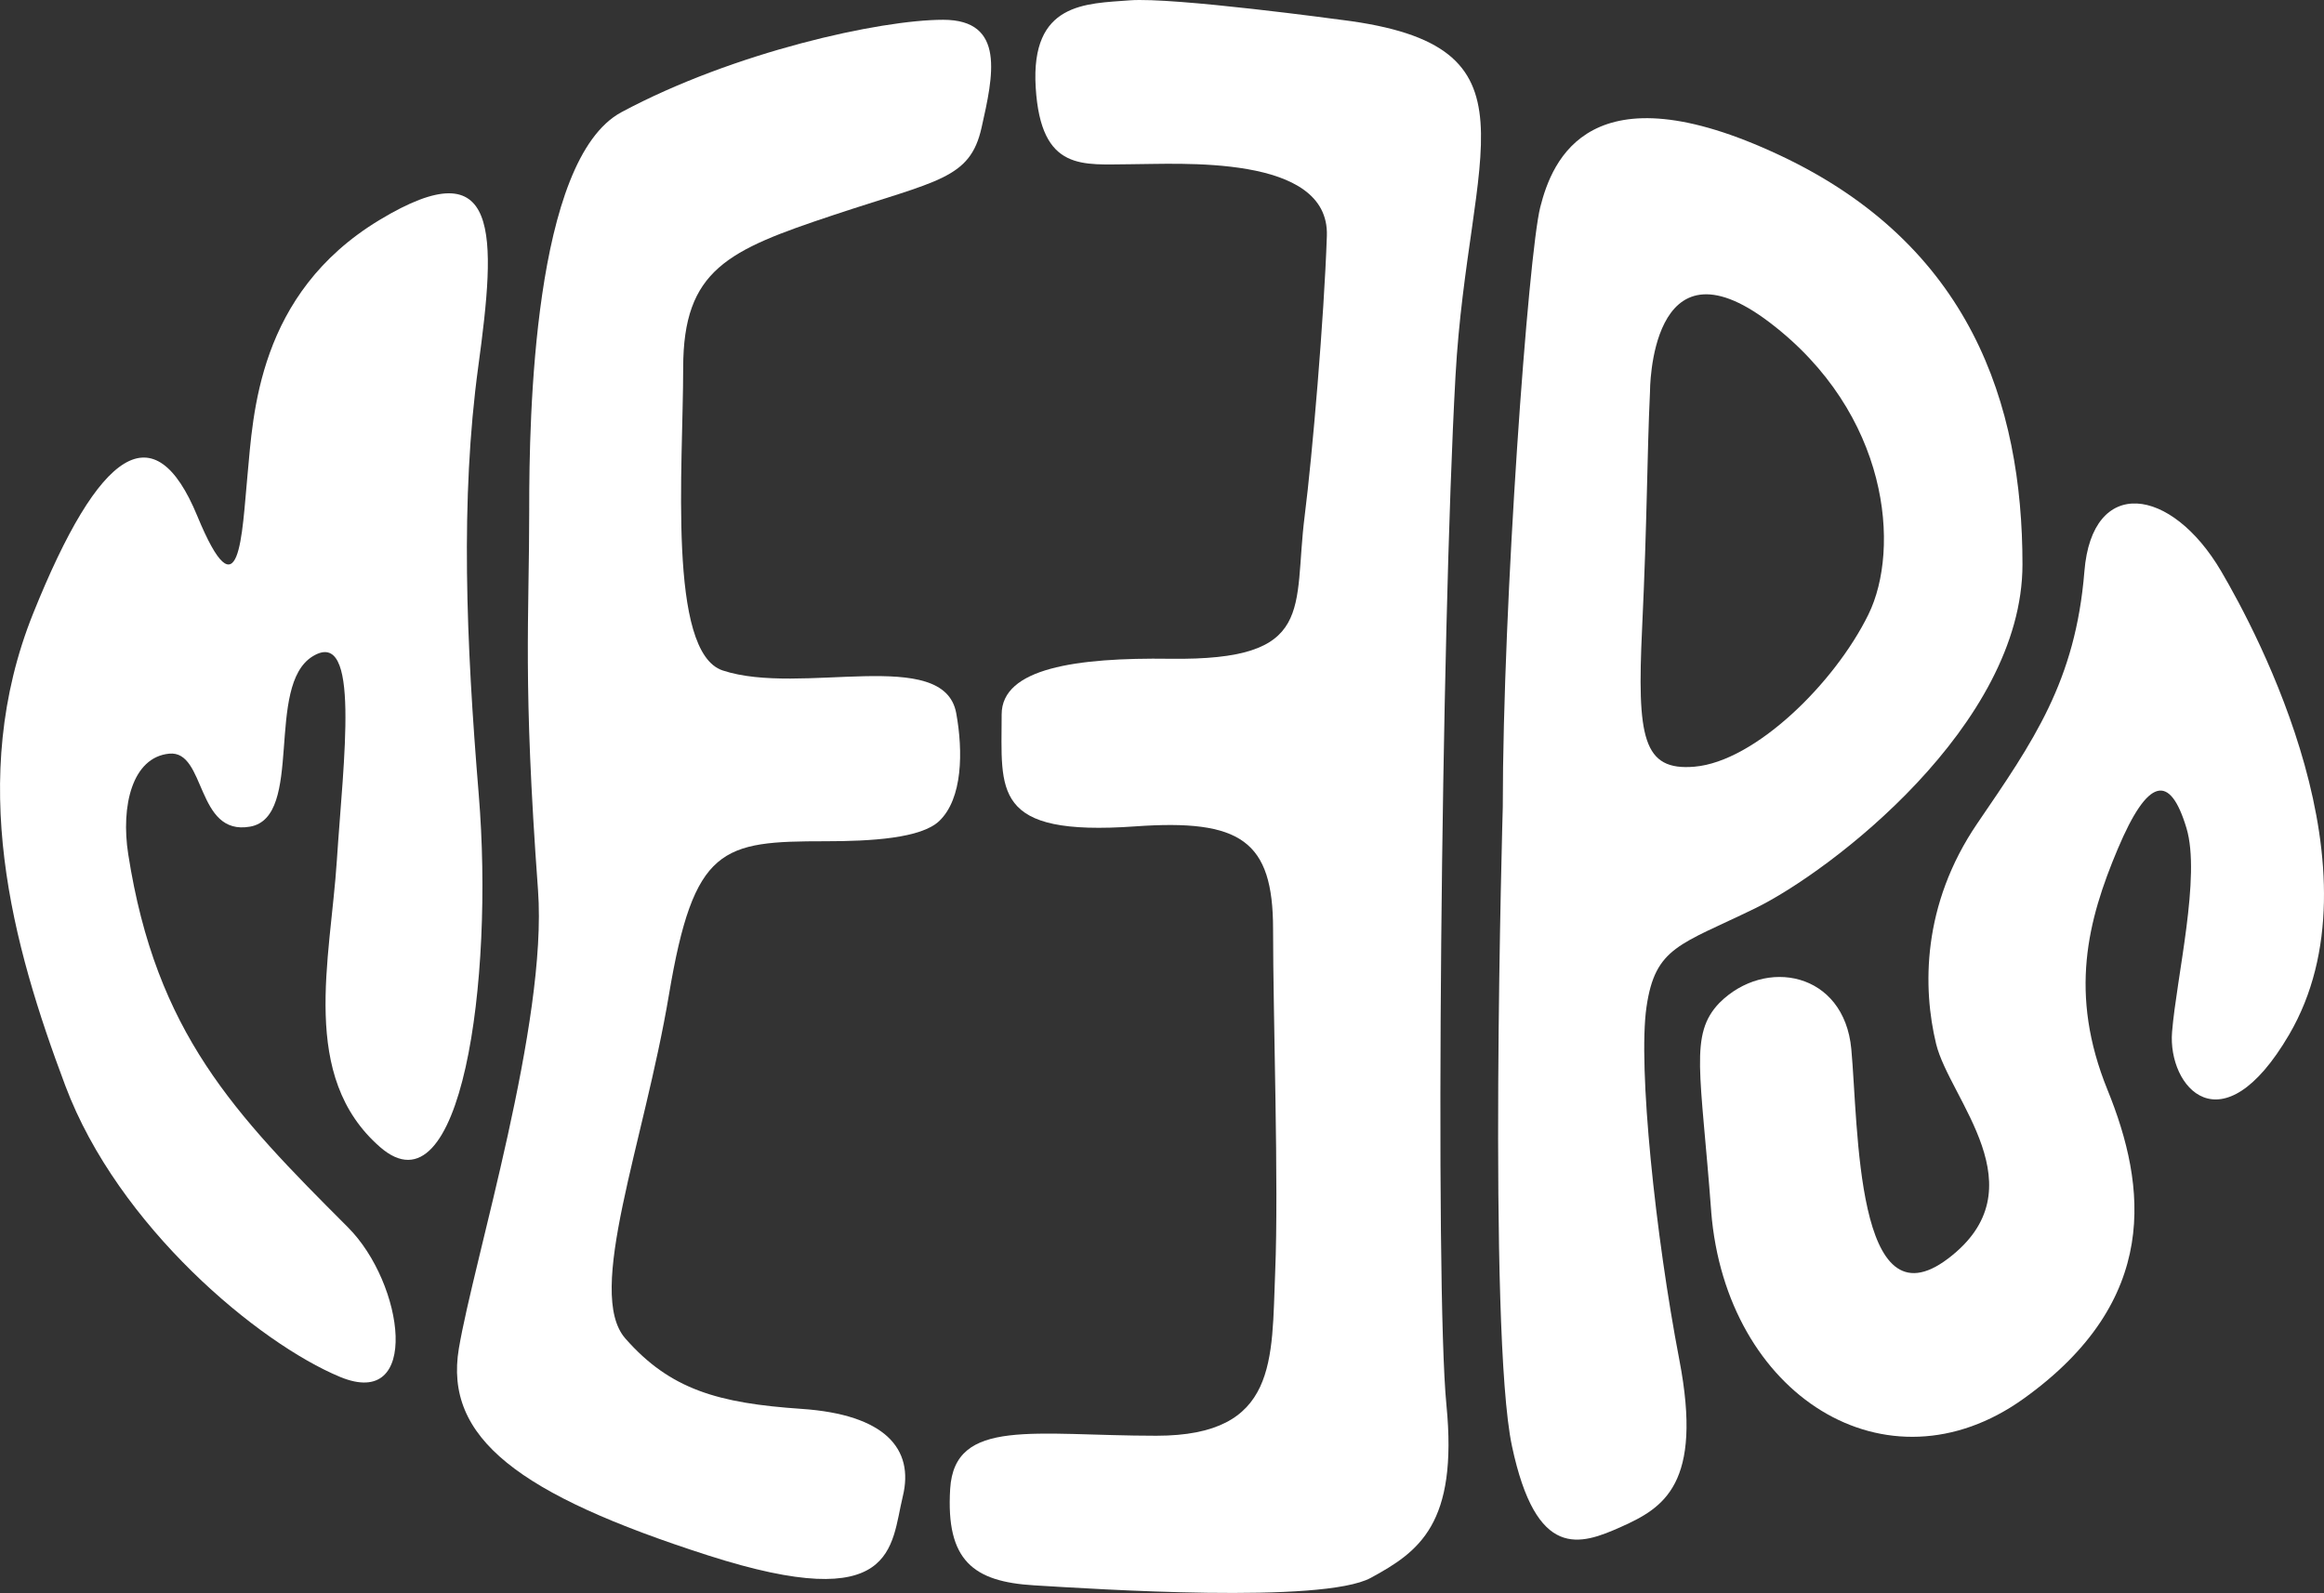 <?xml version="1.0" encoding="UTF-8"?><svg id="Layer_2" xmlns="http://www.w3.org/2000/svg" viewBox="0 0 1168.6 801.18"><rect x="0" y="0" width="1168.6" height="801.18" fill="#333333" stroke="none"/><defs><style>.cls-1{fill:#fff;}</style></defs><g id="Layer_1-2"><g><path class="cls-1" d="M266.11,255.56c0-44.92,1.93-175.33,46.42-199.16,56.49-30.27,130.09-46.45,161.72-46.45s25.13,28.39,19.31,54.29-22.01,26.45-74.7,44-75.33,27.24-75.33,76.83-8.01,142.89,19.86,152.13c39.33,13.04,111.27-12.47,117.44,21.5,3.51,19.3,3.22,42.93-8.51,54.19-9.12,8.76-34.38,10.21-57.23,10.21-52.22,0-66.19,2.55-78.73,77.27s-42.13,149.75-21.92,172.8c22.59,25.75,46.77,32.57,88.66,35.42s56.69,20.07,50.87,43.98c-6.13,25.19-2.92,60.23-97.99,29.69s-132.84-59.04-125.24-104.09c7.6-45.05,44.66-163.78,39.8-230.4-7.73-105.82-4.42-135.13-4.42-192.2Z"/><path class="cls-1" d="M64.48,429.63c14,89.86,53.32,130.48,110.43,187.59,28.36,28.36,36.98,92.26-3.91,75.29-40.89-16.97-111.51-75.57-138.13-146.39s-49.69-154.16-16.22-237.54c33.48-83.38,61.03-101.2,82.53-49.13,21.5,52.07,22.43,9.3,25.29-20.68,2.86-29.97,4.98-91.03,66.28-128.08,61.3-37.05,58.79,7.2,49.73,73.78s-6.1,138.18,.25,215.1c7.77,93.98-8.87,212.84-49.59,177.36-40.72-35.48-25.01-93.94-21.74-144.39,3.27-50.45,12.15-117.23-12.1-102.49s-4.18,80.83-31.53,85.7-22.09-38.51-40.68-36.7-24.4,26.25-20.61,50.59Z"/><path class="cls-1" d="M674.92,10.05S589.98-1.54,568.02,.17s-49.85,.94-47.23,43.79,23.99,38.64,47.66,38.64,100.18-5.45,98.75,36.06-7.29,110.25-11.16,140.82c-5.92,46.72,6.14,72.85-67.75,71.84-47.27-.65-84.62,4.78-84.62,27.99,0,38.57-5.28,61.46,67.21,56.31,53.01-3.76,69.27,7.15,69.27,51.66s2.89,128.23,1.06,172.48,1.52,82.34-59.77,82.34-101.46-9.29-103.66,26.75,11.61,46.66,42.22,48.49,145.03,9.41,169.28-3.76,43.9-27.08,38.04-86.94-2.64-388.09,4.56-517.54c6.37-114.55,46.13-166.09-56.95-179.06Z"/><path class="cls-1" d="M895.04,78.14c-95.58-44.99-114.54,2.31-120.53,26.02s-18.85,199.17-18.85,301.76c0,0-7.63,263.92,4.62,321.41s34.1,49.94,55.07,40.51c20.97-9.43,41.12-21.26,29.1-83.85-12.02-62.58-20.92-147.35-16.52-177.58,4.4-30.23,16.79-31.13,54.6-49.56,37.81-18.43,134.45-92.1,134.45-172.99s-26.36-160.74-121.94-205.73Zm44.52,230.82c-17.11,34.88-57.18,74-87.45,76.64-26.09,2.27-28.99-14.66-26.39-69.74s2.44-86.47,3.96-118.73c0,0-.37-80.92,60.08-35.02s65.89,114.03,49.79,146.85Z"/><path class="cls-1" d="M860.47,609.36c-5.24-70.38-11.11-89.04,4.09-104.94,23.15-23.15,62.73-15.56,66.35,23.15s2.09,140.74,48.67,105.42,.73-80.1-6.03-107.99c-6.75-27.88-7.3-69.79,20.78-110.96,28.08-41.16,49.33-71.38,53.79-126.68,3.87-48.04,43.62-42.93,68.81,0,18.16,30.94,82.21,150.85,34.13,233.01-34,58.09-61.13,26.27-58.86-1.39,2.27-27.66,14.55-78.19,7.24-102.5-8.32-27.67-19.36-25.49-34.52,10.43-15.16,35.92-24.82,72.92-5.17,121.27,19.65,48.36,26.88,105.77-42.18,155.26-69.05,49.49-149.74-1.93-157.12-94.08Z"/></g></g></svg>